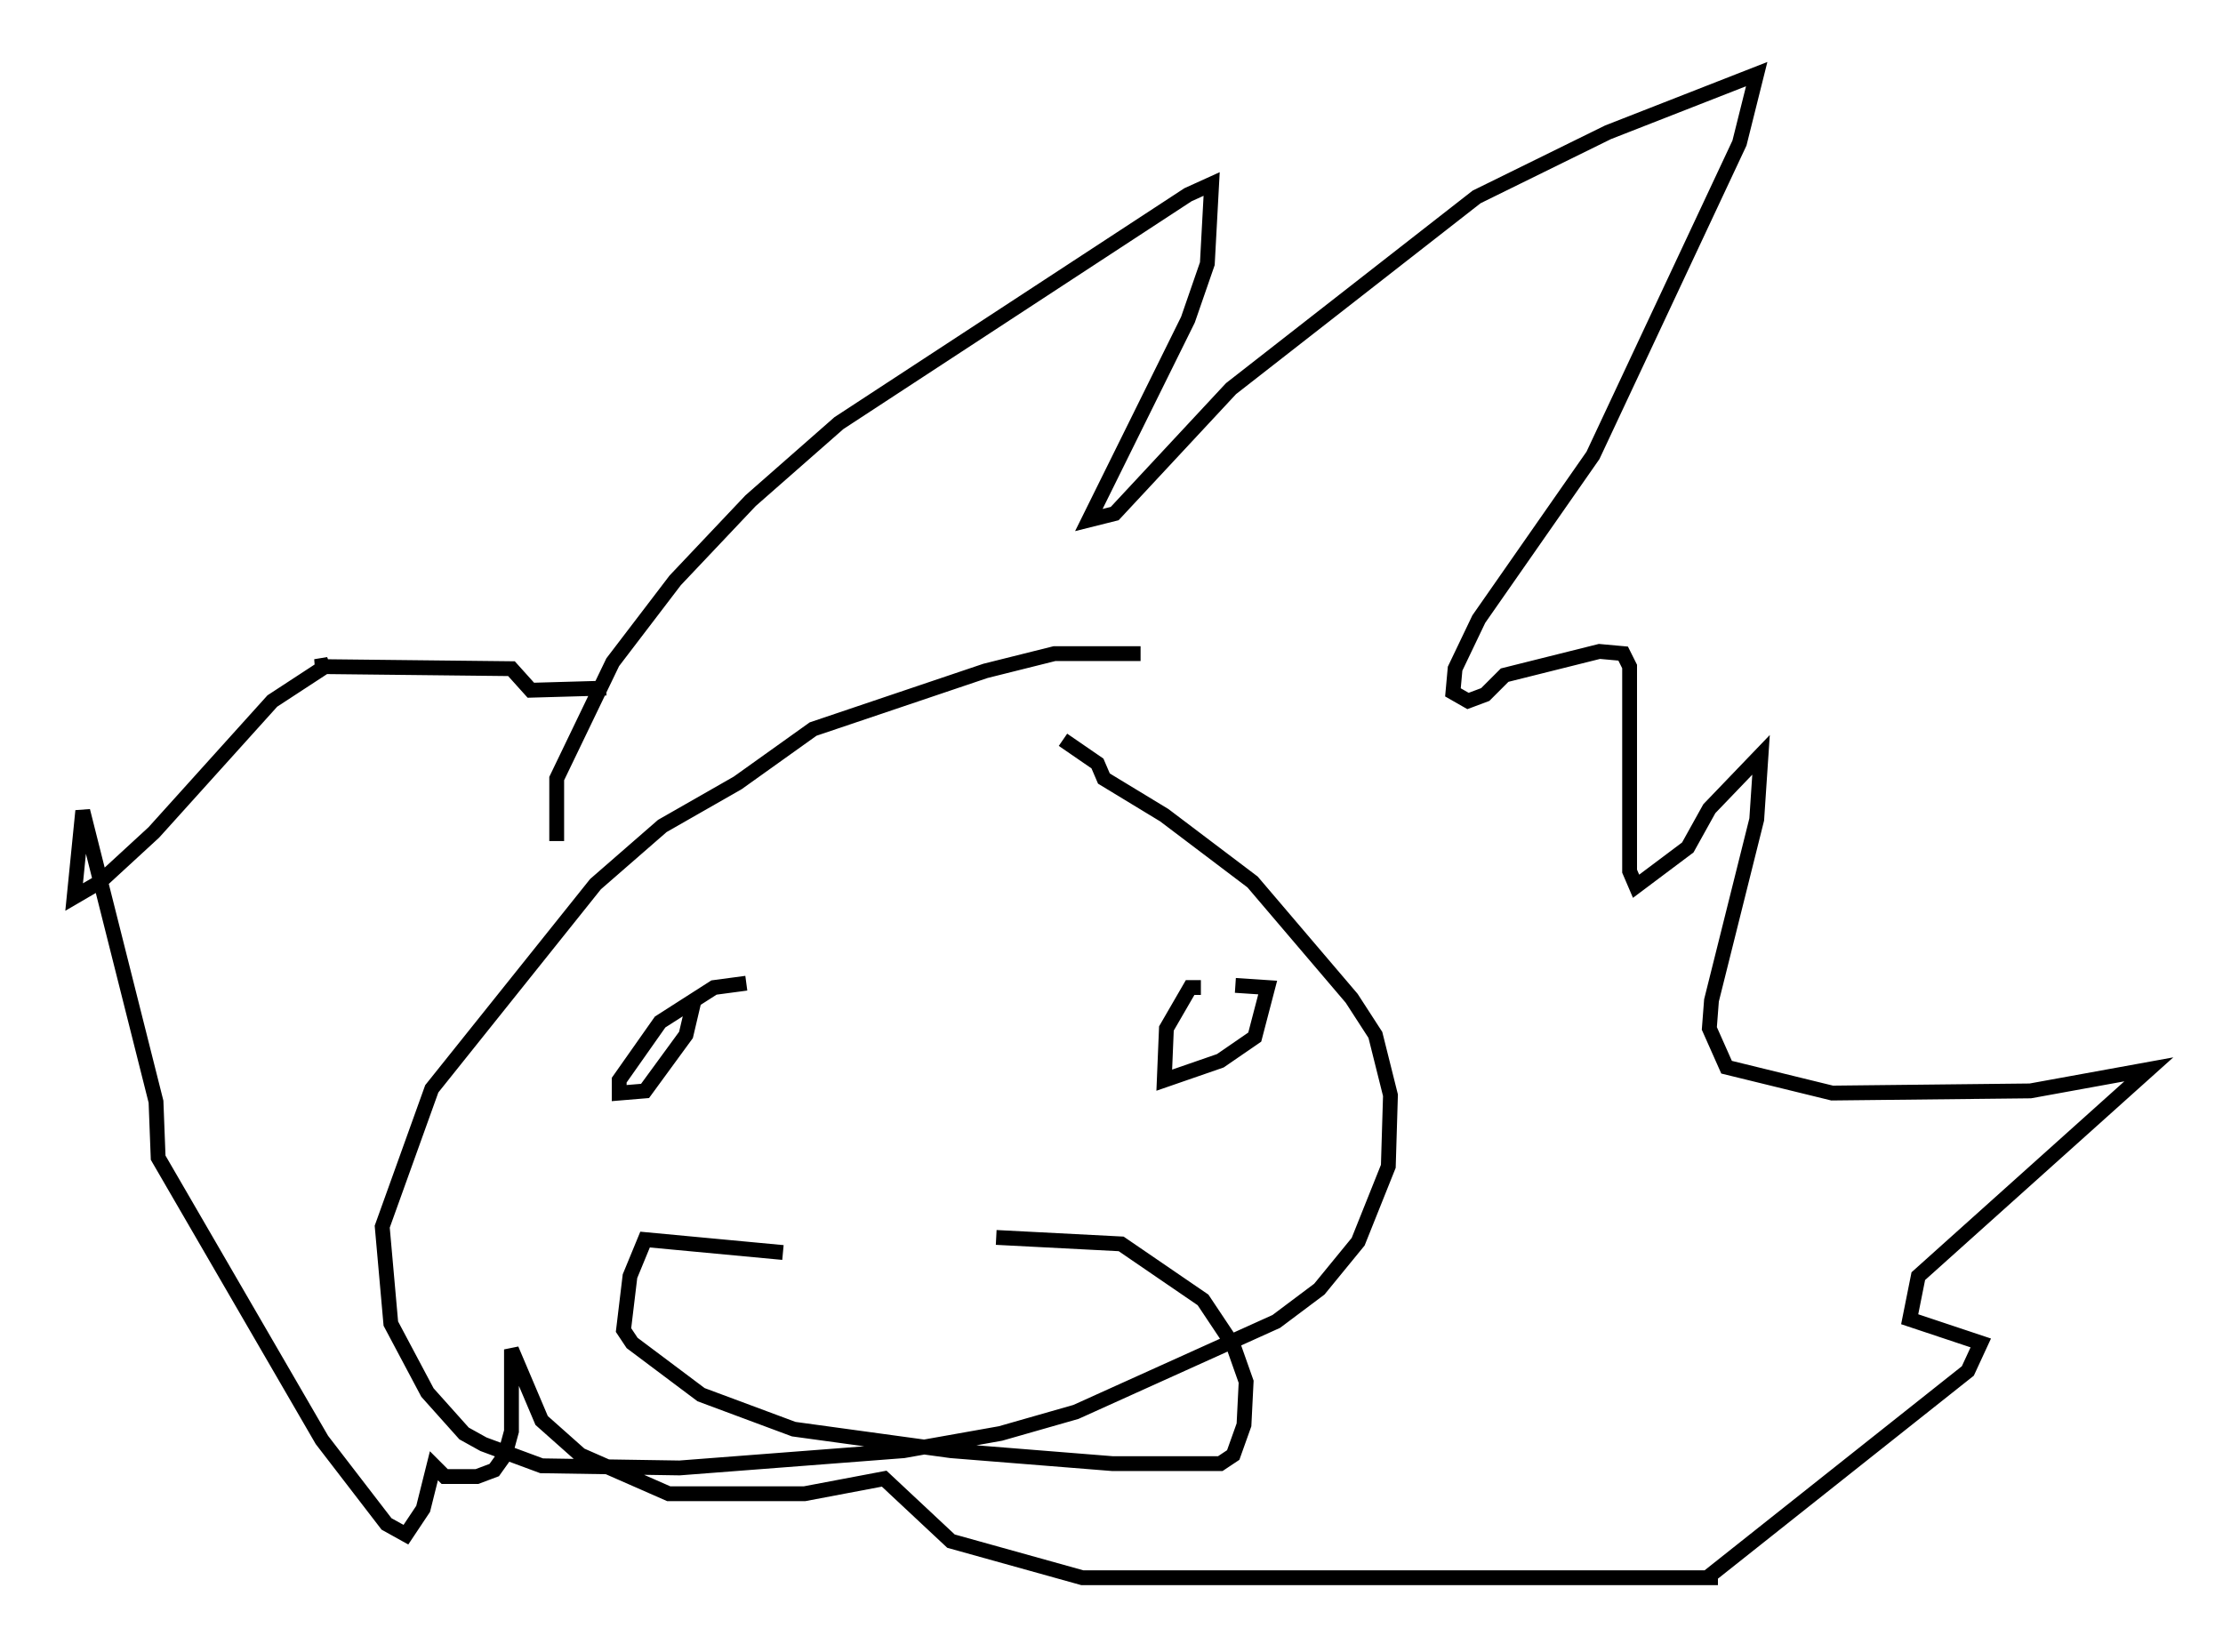 <?xml version="1.0" encoding="utf-8" ?>
<svg baseProfile="full" height="111.385" version="1.1" width="149.877" xmlns="http://www.w3.org/2000/svg" xmlns:ev="http://www.w3.org/2001/xml-events" xmlns:xlink="http://www.w3.org/1999/xlink"><defs /><rect fill="white" height="111.385" width="149.877" x="0" y="0" /><path d="M78.642, 44.799 m-1.743, -0.726 l-5.81, 0.0 -4.648, 1.162 l-11.62, 3.922 -5.084, 3.631 l-5.084, 2.905 -4.503, 3.922 l-11.039, 13.799 -3.341, 9.296 l0.581, 6.536 2.469, 4.648 l2.469, 2.76 1.307, 0.726 l3.922, 1.453 9.296, 0.145 l15.106, -1.162 6.536, -1.162 l5.084, -1.453 13.508, -6.101 l2.905, -2.179 2.615, -3.196 l2.034, -5.084 0.145, -4.793 l-1.017, -4.067 -1.598, -2.469 l-6.682, -7.844 -5.955, -4.503 l-4.067, -2.469 -0.436, -1.017 l-2.324, -1.598 m-34.134, 6.827 l0.0, -4.212 3.777, -7.844 l4.212, -5.52 5.084, -5.374 l5.955, -5.229 23.531, -15.397 l1.598, -0.726 -0.291, 5.374 l-1.307, 3.777 -6.682, 13.508 l1.743, -0.436 7.844, -8.425 l16.559, -12.927 8.86, -4.358 l10.022, -3.922 -1.162, 4.648 l-9.877, 21.061 -7.698, 11.039 l-1.598, 3.341 -0.145, 1.598 l1.017, 0.581 1.162, -0.436 l1.307, -1.307 6.391, -1.598 l1.598, 0.145 0.436, 0.872 l0.0, 13.799 0.436, 1.017 l3.486, -2.615 1.453, -2.615 l3.486, -3.631 -0.291, 4.358 l-3.05, 12.201 -0.145, 1.888 l1.162, 2.615 7.117, 1.743 l13.363, -0.145 7.989, -1.453 l-15.542, 13.944 -0.581, 2.905 l4.793, 1.598 -0.872, 1.888 l-17.575, 13.944 0.726, 0.0 l-42.849, 0.0 -8.86, -2.469 l-4.503, -4.212 -5.374, 1.017 l-9.151, 0.0 -5.955, -2.615 l-2.615, -2.324 -2.034, -4.793 l0.0, 5.52 -0.436, 1.598 l-0.726, 1.017 -1.162, 0.436 l-2.179, 0.0 -0.726, -0.726 l-0.726, 2.905 -1.162, 1.743 l-1.307, -0.726 -4.358, -5.665 l-11.039, -19.028 -0.145, -3.777 l-4.939, -19.609 -0.581, 5.81 l1.743, -1.017 3.631, -3.341 l7.989, -8.86 3.777, -2.469 l-0.872, 0.145 13.218, 0.145 l1.307, 1.453 5.084, -0.145 m5.665, 20.19 l0.0, 0.0 m3.777, -0.291 l-2.179, 0.291 -3.631, 2.324 l-2.76, 3.922 0.0, 0.872 l1.743, -0.145 2.76, -3.777 l0.581, -2.469 m34.134, -0.726 l-0.726, 0.0 -1.598, 2.76 l-0.145, 3.486 3.777, -1.307 l2.324, -1.598 0.872, -3.341 l-2.179, -0.145 m-30.503, 18.011 l-9.296, -0.872 -1.017, 2.469 l-0.436, 3.631 0.581, 0.872 l4.648, 3.486 6.246, 2.324 l10.603, 1.453 10.894, 0.872 l7.263, 0.0 0.872, -0.581 l0.726, -2.034 0.145, -2.905 l-0.872, -2.469 -2.034, -3.05 l-5.52, -3.777 -8.425, -0.436 " fill="none" stroke="black" stroke-width="1" /></svg>